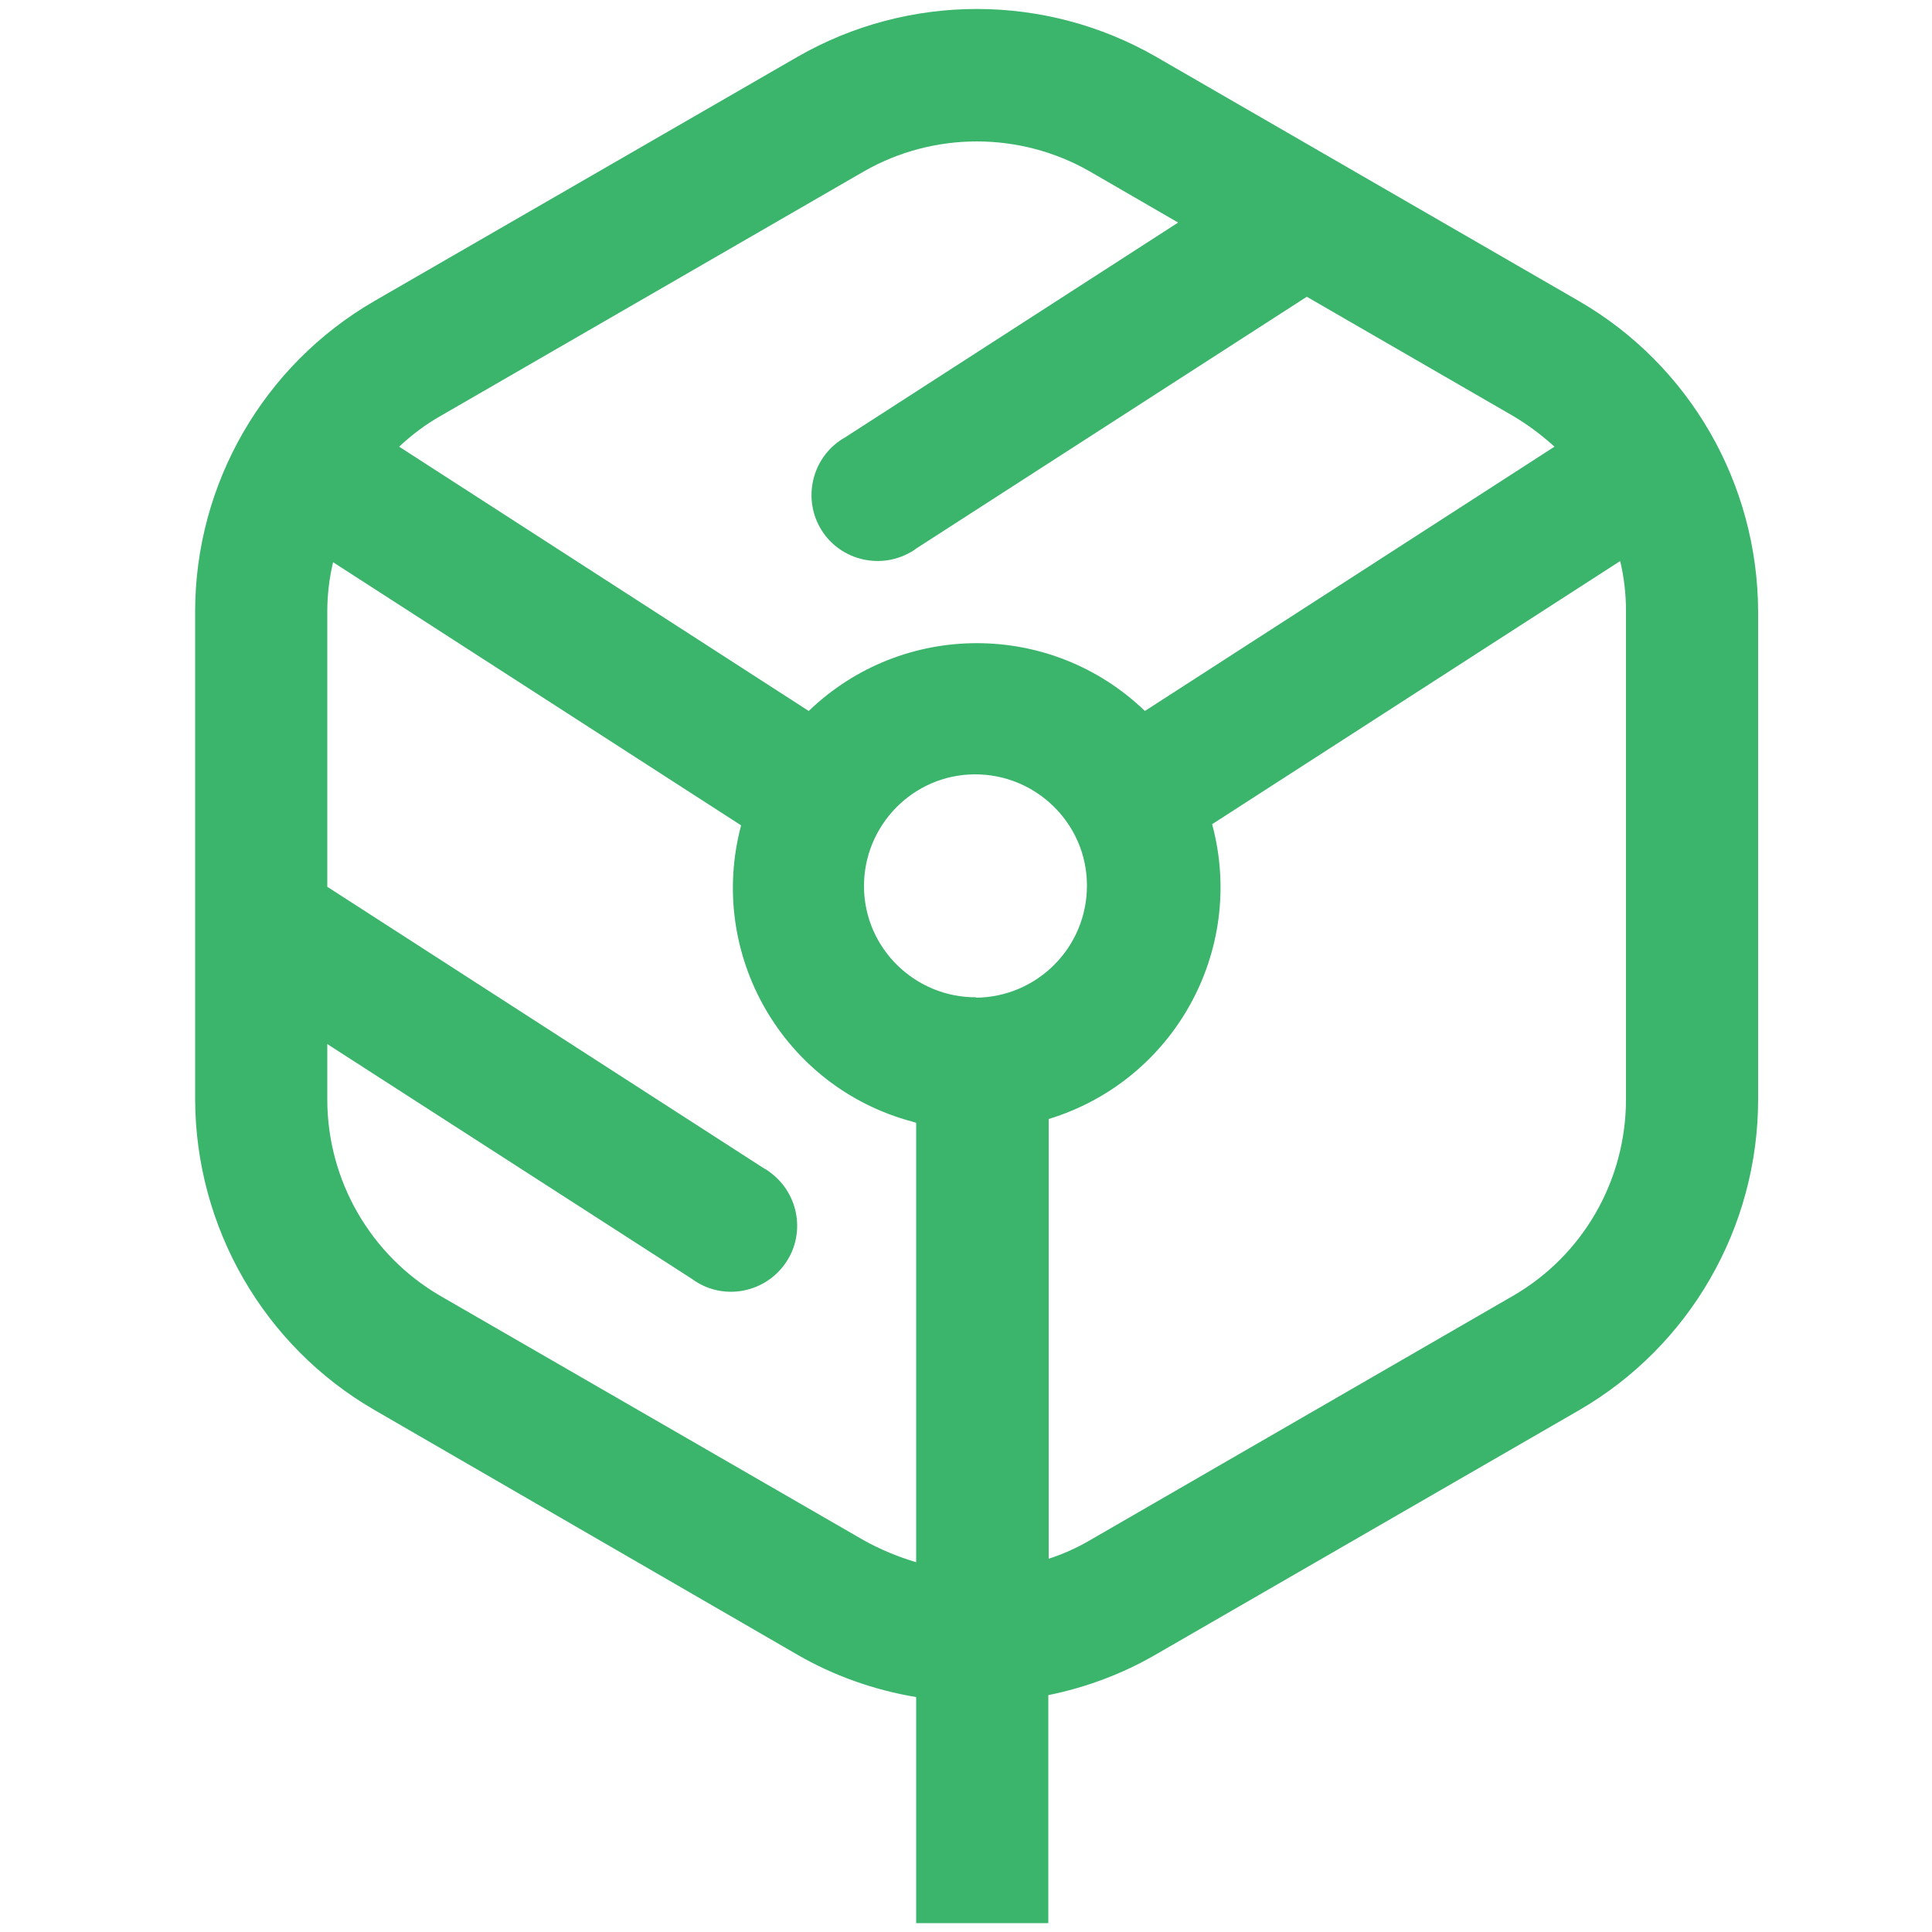 <svg enable-background="new 0 0 500 500" viewBox="0 0 500 500" xmlns="http://www.w3.org/2000/svg">
    <path
        d="m408.6 77.9-109.4-63.2c-28.7-16.5-64.1-16.5-92.8 0l-109.5 63.2c-28.7 16.6-46.4 47.3-46.4 80.4v126.2c.1 33.1 17.7 63.8 46.4 80.4l109.4 63.3c9.5 5.5 20 9.2 30.8 11v58.5h34.2v-59c9.8-2 19.2-5.5 27.8-10.5l109.5-63.2c28.7-16.6 46.4-47.3 46.4-80.5v-126.2c-.1-33.2-17.7-63.8-46.4-80.4zm-185.1-33.5c18.1-10.4 40.5-10.4 58.6 0l22.8 13.2-86.2 55.6c-8.2 4.6-11.1 15.1-6.5 23.3s15.1 11.1 23.3 6.5c.6-.3 1.2-.7 1.7-1.1l101-65.1 53.3 30.8c3.9 2.3 7.5 5 10.8 8l-106 68.4c-24.3-23.4-62.7-23.4-87 0l-106-68.4c3.3-3.1 6.9-5.8 10.8-8zm29.2 213.7c-15.9.1-29-12.7-29.1-28.6s12.7-29 28.6-29.1 29 12.7 29.1 28.6v.2c0 16-12.9 28.9-28.8 29zm-29.2 140.5-109.5-63.2c-18.1-10.5-29.3-29.9-29.3-50.9v-14.3l94.4 60.8c7.6 5.6 18.3 3.9 23.9-3.7s3.9-18.3-3.7-23.9c-.5-.4-1.1-.8-1.7-1.1l-112.9-72.8v-71.2c0-4.3.5-8.6 1.5-12.8l105.6 68.1c-8.9 33.4 10.9 67.8 44.4 76.7l.9.3v113.7c-4.7-1.4-9.3-3.3-13.6-5.7zm197.3-114.1c0 21-11.1 40.4-29.3 50.9l-109.4 63.2c-3.4 2-7 3.6-10.7 4.8v-113.8c32.4-9.9 51.1-43.6 42.3-76.3l105.6-68.1c1 4.2 1.5 8.5 1.5 12.8z"
        fill="#3bb46c" />
</svg>